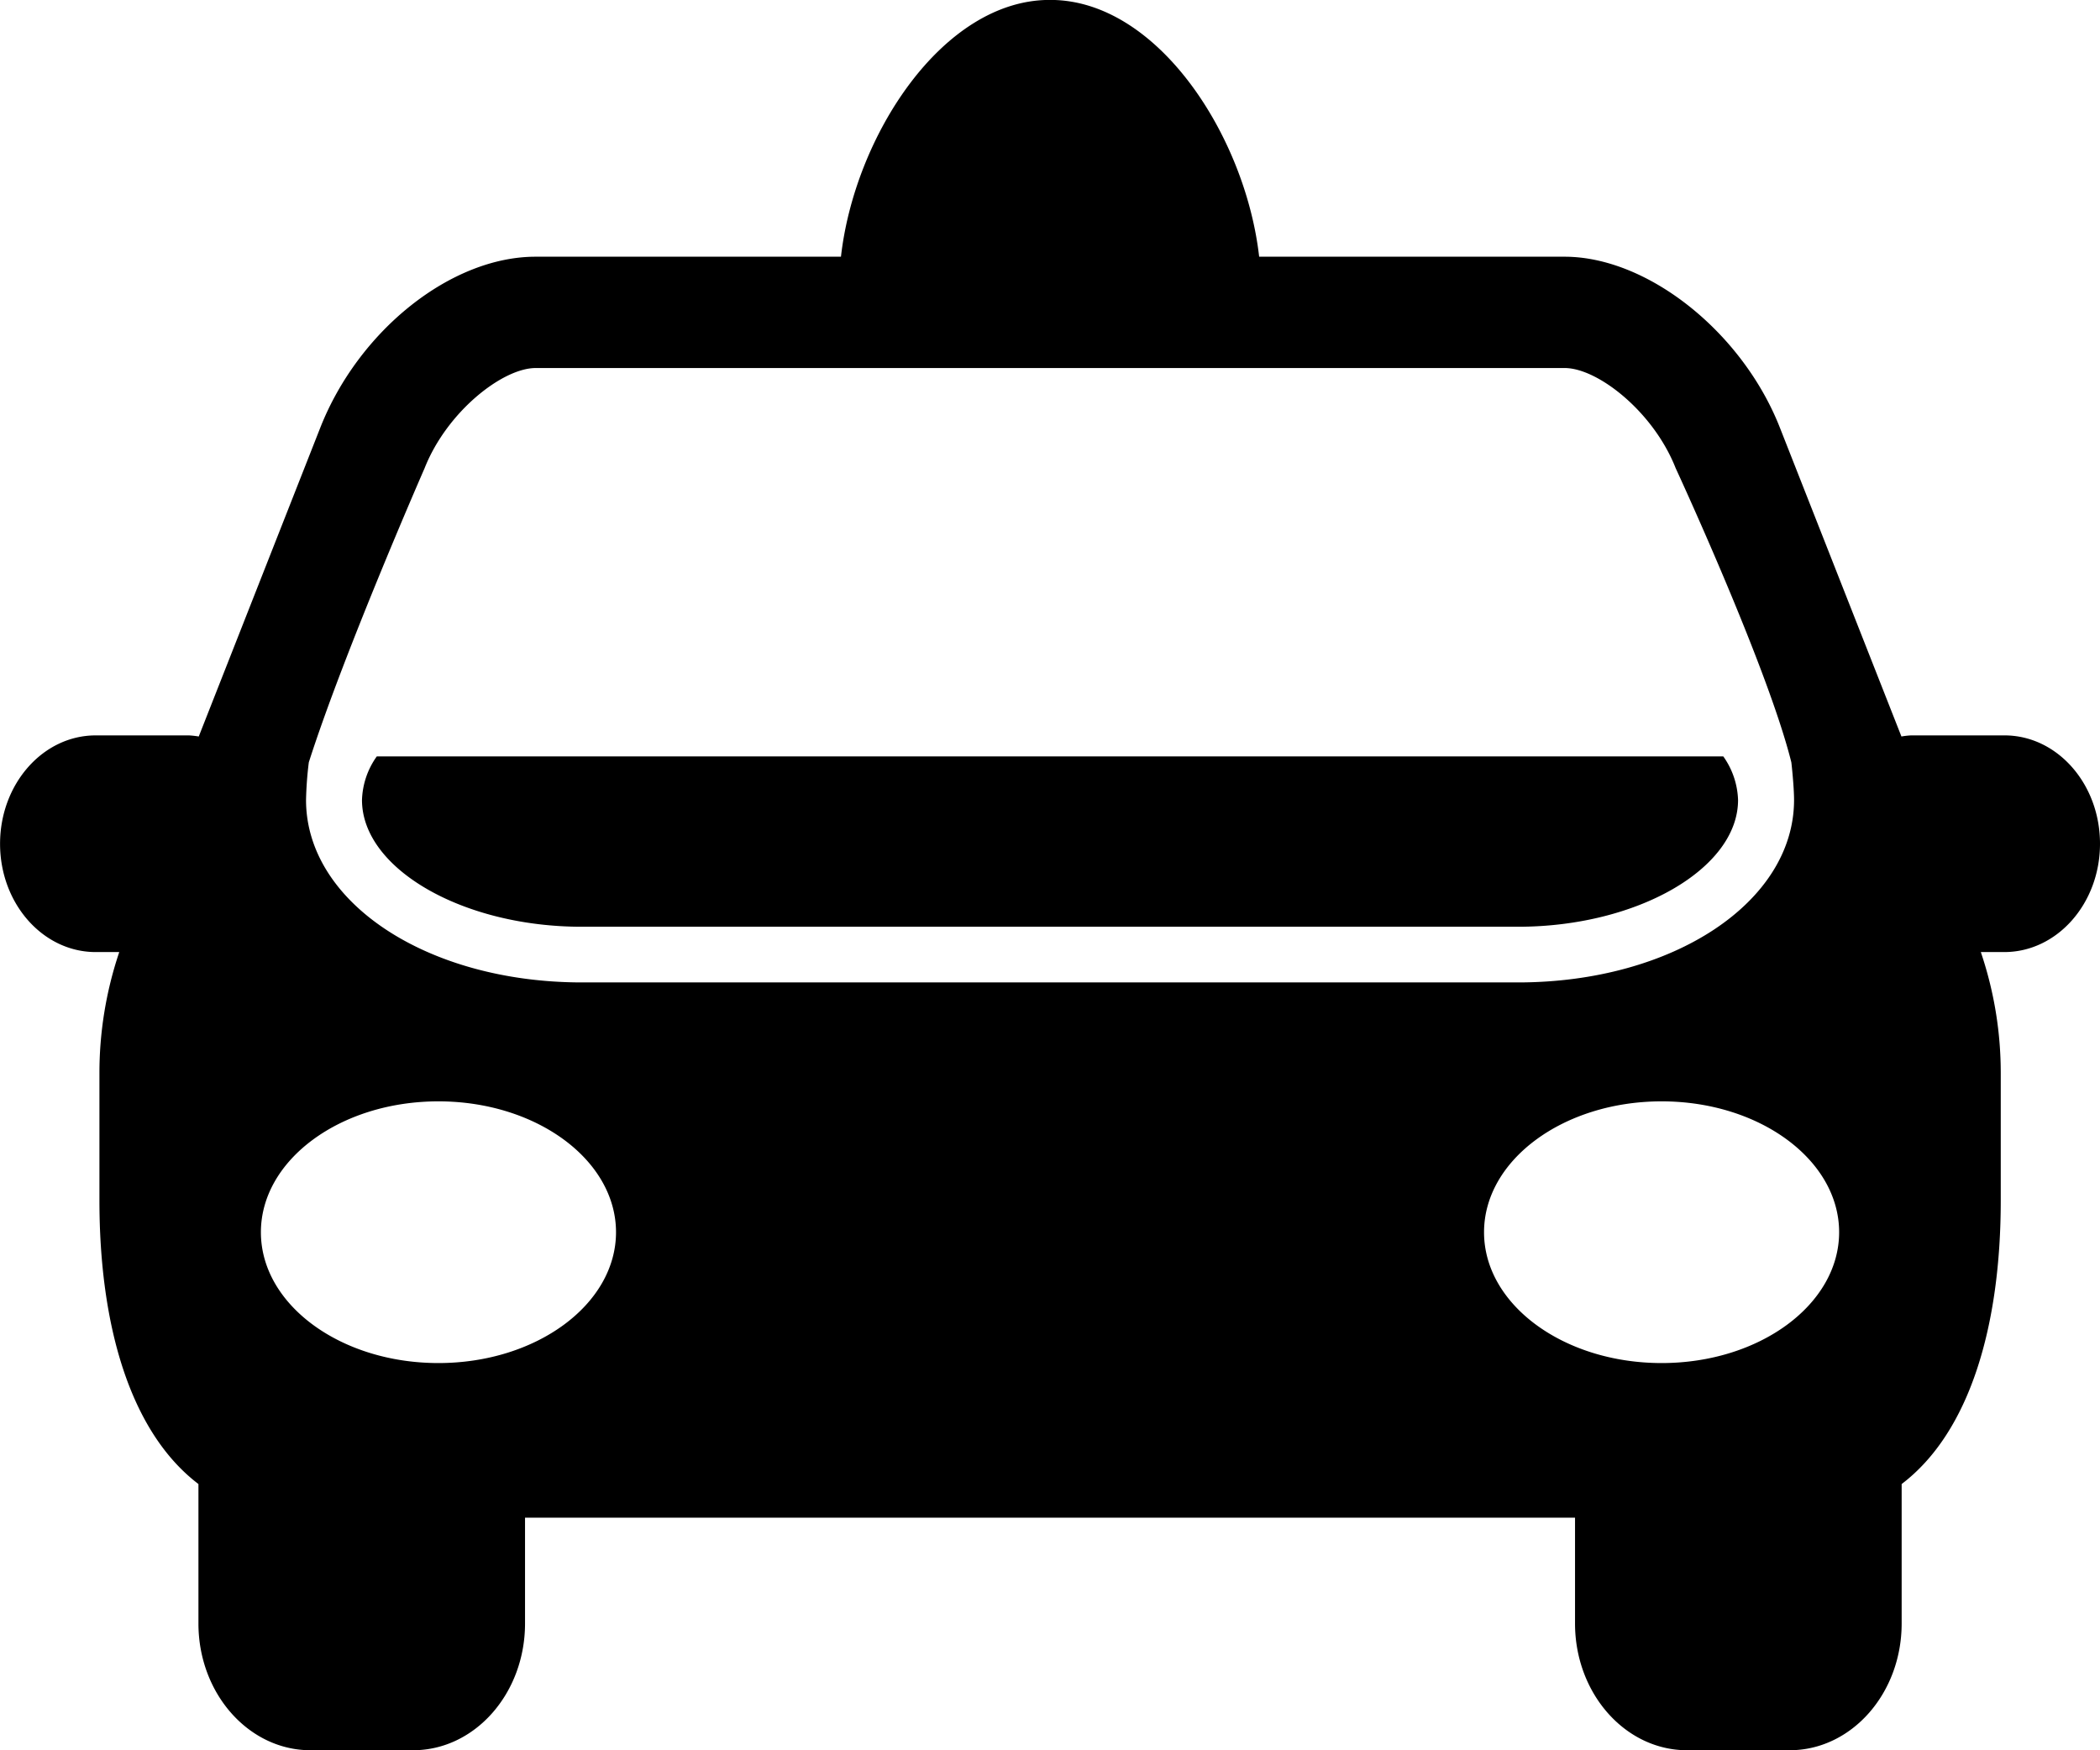 <svg xmlns="http://www.w3.org/2000/svg" width="138" height="115" viewBox="0 0 138 115">
  <defs>
    <style>
      .cls-1 {
        fill-rule: evenodd;
      }
    </style>
  </defs>
  <path class="cls-1" d="M421.788,322.563a5.193,5.193,0,0,1,.973-2.865h88.483a5.214,5.214,0,0,1,.971,2.865c0,4.511-6.626,8.328-14.461,8.328H436.248C428.413,330.9,421.788,327.078,421.788,322.563ZM536,325.437c0,3.93-2.82,7.117-6.288,7.117h-1.54c0,0.013.006,0.018,0.006,0.029a24.712,24.712,0,0,1,1.3,7.958v8.34c0,8.155-2,15.2-6.512,18.626v9.162c0,4.6-3.3,8.328-7.36,8.328H508.86c-4.06,0-7.358-3.734-7.358-8.328v-6.951h-69v6.951c0,4.6-3.3,8.328-7.358,8.328H418.4c-4.062,0-7.36-3.734-7.36-8.328v-9.162c-4.509-3.429-6.506-10.468-6.506-18.626v-8.34a24.861,24.861,0,0,1,1.29-7.947,0.4,0.4,0,0,0,.008-0.04h-1.543c-3.472,0-6.285-3.187-6.285-7.113s2.813-7.123,6.285-7.123h6.132a6.02,6.02,0,0,1,.64.072l7.984-20.283c2.524-6.408,8.606-11.24,14.149-11.24h20.069c0.89-7.911,6.668-16.872,13.719-16.872h0.041c7.054,0,12.824,8.958,13.721,16.872h20.069c5.449,0,11.675,4.936,14.151,11.233l7.987,20.29a5.175,5.175,0,0,1,.632-0.072h6.133C533.18,318.312,536,321.5,536,325.437Zm-117.889-2.874c0,6.722,7.965,11.986,18.137,11.986h61.506c10.179,0,18.141-5.273,18.141-11.989,0-.867-0.165-2.4-0.179-2.476-1.568-6.3-7.6-19.322-7.6-19.322-1.458-3.707-5.121-6.581-7.294-6.581H433.2c-2.174,0-5.836,2.874-7.3,6.586,0,0-5.3,12.1-7.607,19.322A23.792,23.792,0,0,0,418.111,322.563Zm20.37,28.4c0-4.742-5.224-8.6-11.67-8.6s-11.666,3.853-11.666,8.6,5.224,8.595,11.666,8.595S438.481,355.7,438.481,350.959Zm80.376,0c0-4.742-5.218-8.6-11.664-8.6s-11.67,3.853-11.67,8.6,5.223,8.595,11.67,8.595S518.857,355.7,518.857,350.959Z" transform="translate(-398 -270)"/>
</svg>

